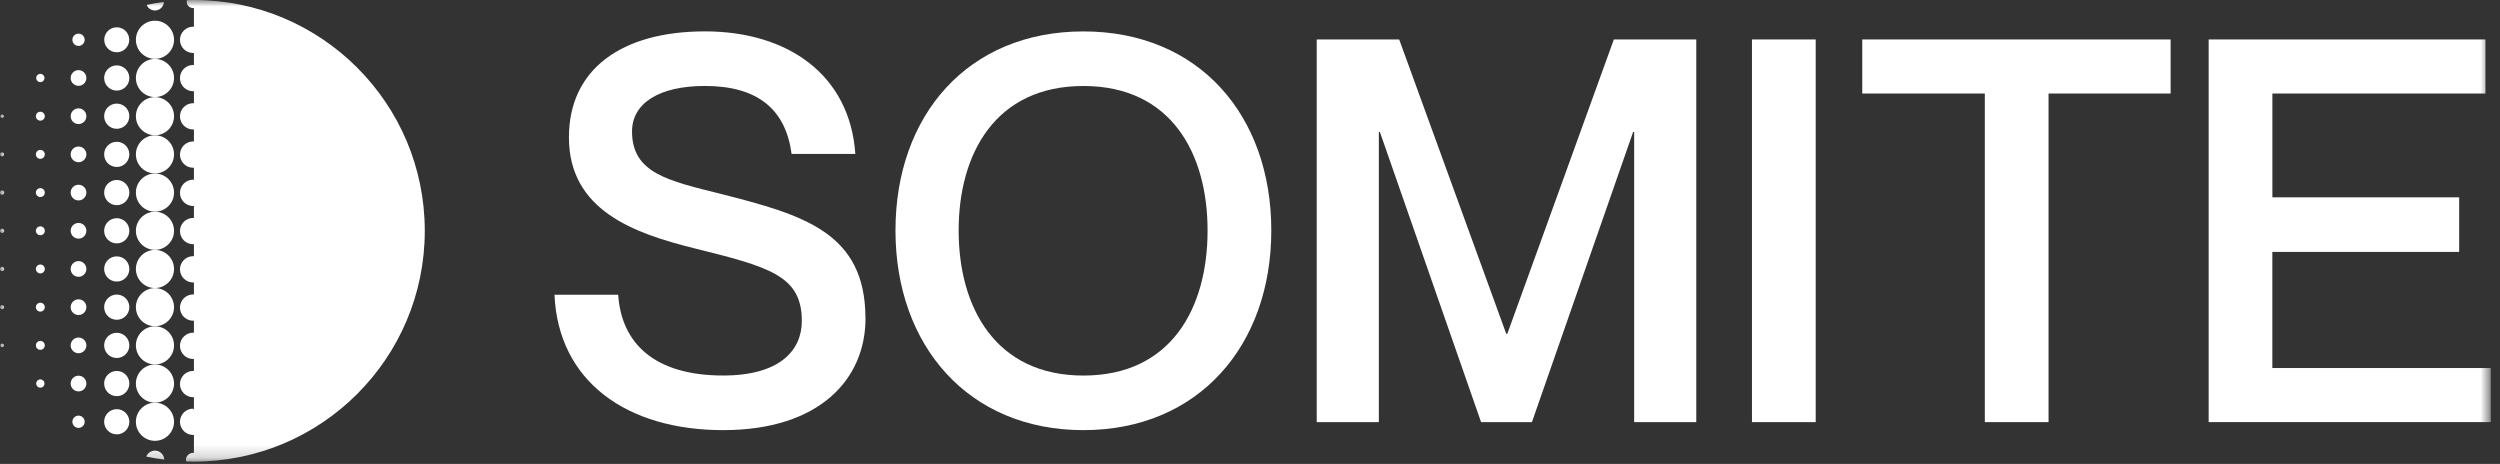 <svg width="194" height="36" viewBox="0 0 194 36" fill="none" xmlns="http://www.w3.org/2000/svg">
<rect x="0" y="0" width="194" height="36" fill="#333333" stroke="none"/>
<g clip-path="url(#clip0_117_35)">
<mask id="mask0_117_35" style="mask-type:luminance" maskUnits="userSpaceOnUse" x="0" y="0" width="194" height="36">
<path d="M193.281 0H0V35.816H193.281V0Z" fill="white"/>
</mask>
<g mask="url(#mask0_117_35)">
<path d="M12.025 34.968C11.719 34.968 11.455 35.161 11.35 35.43C11.809 35.527 12.274 35.606 12.748 35.668C12.736 35.28 12.416 34.968 12.025 34.968Z" fill="white"/>
<path d="M14.987 31.711C14.423 31.711 13.966 32.168 13.966 32.732C13.966 33.296 14.423 33.752 14.987 33.752C15.007 33.752 15.03 33.752 15.049 33.749V35.141C15.03 35.141 15.01 35.138 14.987 35.138C14.678 35.138 14.428 35.388 14.428 35.697C14.428 35.736 14.431 35.773 14.44 35.81C14.641 35.819 14.845 35.821 15.049 35.821C24.942 35.821 32.963 27.802 32.963 17.912C32.963 8.022 24.942 0 15.049 0C14.865 0 14.684 0 14.499 0.009C14.491 0.045 14.485 0.085 14.485 0.125C14.485 0.403 14.709 0.626 14.987 0.626C15.007 0.626 15.03 0.626 15.049 0.624V2.075C15.03 2.075 15.01 2.072 14.987 2.072C14.423 2.072 13.966 2.529 13.966 3.093C13.966 3.657 14.423 4.113 14.987 4.113C15.007 4.113 15.03 4.113 15.049 4.11V5.043C15.03 5.043 15.01 5.04 14.987 5.04C14.423 5.04 13.966 5.496 13.966 6.06C13.966 6.625 14.423 7.081 14.987 7.081C15.007 7.081 15.03 7.081 15.049 7.078V8.011C15.03 8.011 15.01 8.008 14.987 8.008C14.423 8.008 13.966 8.464 13.966 9.028C13.966 9.592 14.423 10.049 14.987 10.049C15.007 10.049 15.03 10.049 15.049 10.046V10.979C15.03 10.979 15.01 10.976 14.987 10.976C14.423 10.976 13.966 11.432 13.966 11.996C13.966 12.56 14.423 13.017 14.987 13.017C15.007 13.017 15.03 13.017 15.049 13.014V13.947C15.03 13.947 15.01 13.944 14.987 13.944C14.423 13.944 13.966 14.4 13.966 14.964C13.966 15.528 14.423 15.985 14.987 15.985C15.007 15.985 15.03 15.985 15.049 15.982V16.914C15.03 16.914 15.01 16.912 14.987 16.912C14.423 16.912 13.966 17.368 13.966 17.932C13.966 18.496 14.423 18.952 14.987 18.952C15.007 18.952 15.03 18.952 15.049 18.95V19.882C15.03 19.882 15.01 19.879 14.987 19.879C14.423 19.879 13.966 20.336 13.966 20.9C13.966 21.464 14.423 21.92 14.987 21.92C15.007 21.92 15.03 21.92 15.049 21.918V22.85C15.03 22.85 15.01 22.847 14.987 22.847C14.423 22.847 13.966 23.304 13.966 23.868C13.966 24.432 14.423 24.888 14.987 24.888C15.007 24.888 15.03 24.888 15.049 24.885V25.818C15.03 25.818 15.01 25.815 14.987 25.815C14.423 25.815 13.966 26.271 13.966 26.836C13.966 27.4 14.423 27.856 14.987 27.856C15.007 27.856 15.03 27.856 15.049 27.853V28.786C15.03 28.786 15.01 28.783 14.987 28.783C14.423 28.783 13.966 29.239 13.966 29.803C13.966 30.368 14.423 30.824 14.987 30.824C15.007 30.824 15.03 30.824 15.049 30.821V31.754C15.03 31.754 15.01 31.751 14.987 31.751V31.711Z" fill="white"/>
<path d="M12.025 34.208C12.841 34.208 13.505 33.545 13.505 32.729C13.505 31.912 12.841 31.249 12.025 31.249C11.208 31.249 10.545 31.912 10.545 32.729C10.545 33.545 11.208 34.208 12.025 34.208Z" fill="white"/>
<path d="M9.059 33.707C9.599 33.707 10.037 33.269 10.037 32.729C10.037 32.189 9.599 31.751 9.059 31.751C8.519 31.751 8.081 32.189 8.081 32.729C8.081 33.269 8.519 33.707 9.059 33.707Z" fill="white"/>
<path d="M6.093 33.205C6.356 33.205 6.57 32.992 6.57 32.729C6.57 32.466 6.356 32.252 6.093 32.252C5.83 32.252 5.617 32.466 5.617 32.729C5.617 32.992 5.83 33.205 6.093 33.205Z" fill="white"/>
<path d="M12.025 31.244C12.841 31.244 13.505 30.58 13.505 29.764C13.505 28.948 12.841 28.284 12.025 28.284C11.208 28.284 10.545 28.948 10.545 29.764C10.545 30.58 11.208 31.244 12.025 31.244Z" fill="white"/>
<path d="M9.059 30.741C9.599 30.741 10.037 30.304 10.037 29.764C10.037 29.223 9.599 28.786 9.059 28.786C8.519 28.786 8.081 29.223 8.081 29.764C8.081 30.304 8.519 30.741 9.059 30.741Z" fill="white"/>
<path d="M6.093 30.373C6.43 30.373 6.703 30.101 6.703 29.764C6.703 29.427 6.43 29.154 6.093 29.154C5.757 29.154 5.484 29.427 5.484 29.764C5.484 30.101 5.757 30.373 6.093 30.373Z" fill="white"/>
<path d="M3.13 30.084C3.307 30.084 3.451 29.941 3.451 29.764C3.451 29.587 3.307 29.443 3.13 29.443C2.953 29.443 2.81 29.587 2.81 29.764C2.81 29.941 2.953 30.084 3.13 30.084Z" fill="white"/>
<path d="M12.025 28.281C12.841 28.281 13.505 27.618 13.505 26.802C13.505 25.985 12.841 25.322 12.025 25.322C11.208 25.322 10.545 25.985 10.545 26.802C10.545 27.618 11.208 28.281 12.025 28.281Z" fill="white"/>
<path d="M9.059 27.78C9.599 27.78 10.037 27.342 10.037 26.802C10.037 26.262 9.599 25.824 9.059 25.824C8.519 25.824 8.081 26.262 8.081 26.802C8.081 27.342 8.519 27.78 9.059 27.78Z" fill="white"/>
<path d="M6.093 27.411C6.43 27.411 6.703 27.138 6.703 26.801C6.703 26.465 6.43 26.192 6.093 26.192C5.757 26.192 5.484 26.465 5.484 26.801C5.484 27.138 5.757 27.411 6.093 27.411Z" fill="white"/>
<path d="M3.13 27.147C3.321 27.147 3.476 26.992 3.476 26.801C3.476 26.61 3.321 26.456 3.13 26.456C2.939 26.456 2.784 26.61 2.784 26.801C2.784 26.992 2.939 27.147 3.13 27.147Z" fill="white"/>
<path d="M0.165 26.94C0.241 26.94 0.304 26.878 0.304 26.802C0.304 26.725 0.241 26.663 0.165 26.663C0.088 26.663 0.026 26.725 0.026 26.802C0.026 26.878 0.088 26.94 0.165 26.94Z" fill="white"/>
<path d="M12.025 25.316C12.841 25.316 13.505 24.653 13.505 23.837C13.505 23.02 12.841 22.357 12.025 22.357C11.208 22.357 10.545 23.02 10.545 23.837C10.545 24.653 11.208 25.316 12.025 25.316Z" fill="white"/>
<path d="M9.059 24.814C9.599 24.814 10.037 24.377 10.037 23.836C10.037 23.296 9.599 22.858 9.059 22.858C8.519 22.858 8.081 23.296 8.081 23.836C8.081 24.377 8.519 24.814 9.059 24.814Z" fill="white"/>
<path d="M6.093 24.446C6.43 24.446 6.703 24.173 6.703 23.837C6.703 23.5 6.43 23.227 6.093 23.227C5.757 23.227 5.484 23.5 5.484 23.837C5.484 24.173 5.757 24.446 6.093 24.446Z" fill="white"/>
<path d="M3.13 24.182C3.321 24.182 3.476 24.027 3.476 23.837C3.476 23.646 3.321 23.491 3.13 23.491C2.939 23.491 2.784 23.646 2.784 23.837C2.784 24.027 2.939 24.182 3.13 24.182Z" fill="white"/>
<path d="M0.164 23.992C0.25 23.992 0.32 23.923 0.32 23.837C0.32 23.75 0.25 23.681 0.164 23.681C0.078 23.681 0.008 23.75 0.008 23.837C0.008 23.923 0.078 23.992 0.164 23.992Z" fill="white"/>
<path d="M12.025 22.352C12.841 22.352 13.505 21.688 13.505 20.872C13.505 20.055 12.841 19.392 12.025 19.392C11.208 19.392 10.545 20.055 10.545 20.872C10.545 21.688 11.208 22.352 12.025 22.352Z" fill="white"/>
<path d="M9.059 21.849C9.599 21.849 10.037 21.412 10.037 20.872C10.037 20.331 9.599 19.894 9.059 19.894C8.519 19.894 8.081 20.331 8.081 20.872C8.081 21.412 8.519 21.849 9.059 21.849Z" fill="white"/>
<path d="M6.093 21.481C6.43 21.481 6.703 21.208 6.703 20.872C6.703 20.535 6.43 20.262 6.093 20.262C5.757 20.262 5.484 20.535 5.484 20.872C5.484 21.208 5.757 21.481 6.093 21.481Z" fill="white"/>
<path d="M3.13 21.218C3.321 21.218 3.476 21.063 3.476 20.872C3.476 20.681 3.321 20.526 3.13 20.526C2.939 20.526 2.784 20.681 2.784 20.872C2.784 21.063 2.939 21.218 3.13 21.218Z" fill="white"/>
<path d="M0.164 21.036C0.255 21.036 0.329 20.962 0.329 20.871C0.329 20.781 0.255 20.707 0.164 20.707C0.074 20.707 0 20.781 0 20.871C0 20.962 0.074 21.036 0.164 21.036Z" fill="white"/>
<path d="M12.025 19.389C12.841 19.389 13.505 18.726 13.505 17.909C13.505 17.093 12.841 16.43 12.025 16.43C11.208 16.43 10.545 17.093 10.545 17.909C10.545 18.726 11.208 19.389 12.025 19.389Z" fill="white"/>
<path d="M9.059 18.887C9.599 18.887 10.037 18.449 10.037 17.909C10.037 17.369 9.599 16.931 9.059 16.931C8.519 16.931 8.081 17.369 8.081 17.909C8.081 18.449 8.519 18.887 9.059 18.887Z" fill="white"/>
<path d="M6.093 18.519C6.43 18.519 6.703 18.246 6.703 17.909C6.703 17.573 6.43 17.3 6.093 17.3C5.757 17.3 5.484 17.573 5.484 17.909C5.484 18.246 5.757 18.519 6.093 18.519Z" fill="white"/>
<path d="M3.13 18.255C3.321 18.255 3.476 18.1 3.476 17.909C3.476 17.718 3.321 17.564 3.13 17.564C2.939 17.564 2.784 17.718 2.784 17.909C2.784 18.1 2.939 18.255 3.13 18.255Z" fill="white"/>
<path d="M0.164 18.074C0.255 18.074 0.329 18 0.329 17.91C0.329 17.819 0.255 17.745 0.164 17.745C0.074 17.745 0 17.819 0 17.91C0 18 0.074 18.074 0.164 18.074Z" fill="white"/>
<path d="M12.025 16.424C12.841 16.424 13.505 15.76 13.505 14.944C13.505 14.128 12.841 13.464 12.025 13.464C11.208 13.464 10.545 14.128 10.545 14.944C10.545 15.76 11.208 16.424 12.025 16.424Z" fill="white"/>
<path d="M9.059 15.922C9.599 15.922 10.037 15.484 10.037 14.944C10.037 14.404 9.599 13.966 9.059 13.966C8.519 13.966 8.081 14.404 8.081 14.944C8.081 15.484 8.519 15.922 9.059 15.922Z" fill="white"/>
<path d="M6.093 15.554C6.43 15.554 6.703 15.281 6.703 14.944C6.703 14.608 6.43 14.335 6.093 14.335C5.757 14.335 5.484 14.608 5.484 14.944C5.484 15.281 5.757 15.554 6.093 15.554Z" fill="white"/>
<path d="M3.13 15.29C3.321 15.29 3.476 15.136 3.476 14.944C3.476 14.754 3.321 14.599 3.13 14.599C2.939 14.599 2.784 14.754 2.784 14.944C2.784 15.136 2.939 15.29 3.13 15.29Z" fill="white"/>
<path d="M0.164 15.109C0.255 15.109 0.329 15.035 0.329 14.944C0.329 14.853 0.255 14.78 0.164 14.78C0.074 14.78 0 14.853 0 14.944C0 15.035 0.074 15.109 0.164 15.109Z" fill="white"/>
<path d="M12.025 13.459C12.841 13.459 13.505 12.796 13.505 11.979C13.505 11.163 12.841 10.499 12.025 10.499C11.208 10.499 10.545 11.163 10.545 11.979C10.545 12.796 11.208 13.459 12.025 13.459Z" fill="white"/>
<path d="M9.059 12.957C9.599 12.957 10.037 12.52 10.037 11.979C10.037 11.439 9.599 11.002 9.059 11.002C8.519 11.002 8.081 11.439 8.081 11.979C8.081 12.52 8.519 12.957 9.059 12.957Z" fill="white"/>
<path d="M6.093 12.588C6.43 12.588 6.703 12.316 6.703 11.979C6.703 11.643 6.43 11.37 6.093 11.37C5.757 11.37 5.484 11.643 5.484 11.979C5.484 12.316 5.757 12.588 6.093 12.588Z" fill="white"/>
<path d="M3.13 12.325C3.321 12.325 3.476 12.17 3.476 11.979C3.476 11.788 3.321 11.633 3.13 11.633C2.939 11.633 2.784 11.788 2.784 11.979C2.784 12.17 2.939 12.325 3.13 12.325Z" fill="white"/>
<path d="M0.164 12.135C0.25 12.135 0.32 12.065 0.32 11.979C0.32 11.893 0.25 11.823 0.164 11.823C0.078 11.823 0.008 11.893 0.008 11.979C0.008 12.065 0.078 12.135 0.164 12.135Z" fill="white"/>
<path d="M12.025 10.496C12.841 10.496 13.505 9.833 13.505 9.017C13.505 8.2 12.841 7.537 12.025 7.537C11.208 7.537 10.545 8.2 10.545 9.017C10.545 9.833 11.208 10.496 12.025 10.496Z" fill="white"/>
<path d="M9.059 9.995C9.599 9.995 10.037 9.557 10.037 9.017C10.037 8.477 9.599 8.039 9.059 8.039C8.519 8.039 8.081 8.477 8.081 9.017C8.081 9.557 8.519 9.995 9.059 9.995Z" fill="white"/>
<path d="M6.093 9.627C6.43 9.627 6.703 9.354 6.703 9.017C6.703 8.681 6.43 8.408 6.093 8.408C5.757 8.408 5.484 8.681 5.484 9.017C5.484 9.354 5.757 9.627 6.093 9.627Z" fill="white"/>
<path d="M3.13 9.363C3.321 9.363 3.476 9.208 3.476 9.017C3.476 8.826 3.321 8.671 3.13 8.671C2.939 8.671 2.784 8.826 2.784 9.017C2.784 9.208 2.939 9.363 3.13 9.363Z" fill="white"/>
<path d="M0.164 9.148C0.236 9.148 0.295 9.089 0.295 9.017C0.295 8.945 0.236 8.887 0.164 8.887C0.092 8.887 0.034 8.945 0.034 9.017C0.034 9.089 0.092 9.148 0.164 9.148Z" fill="white"/>
<path d="M12.025 7.532C12.841 7.532 13.505 6.868 13.505 6.052C13.505 5.236 12.841 4.572 12.025 4.572C11.208 4.572 10.545 5.236 10.545 6.052C10.545 6.868 11.208 7.532 12.025 7.532Z" fill="white"/>
<path d="M9.059 7.03C9.599 7.03 10.037 6.592 10.037 6.052C10.037 5.512 9.599 5.074 9.059 5.074C8.519 5.074 8.081 5.512 8.081 6.052C8.081 6.592 8.519 7.03 9.059 7.03Z" fill="white"/>
<path d="M6.093 6.661C6.43 6.661 6.703 6.388 6.703 6.052C6.703 5.715 6.43 5.442 6.093 5.442C5.757 5.442 5.484 5.715 5.484 6.052C5.484 6.388 5.757 6.661 6.093 6.661Z" fill="white"/>
<path d="M3.13 6.373C3.307 6.373 3.451 6.229 3.451 6.052C3.451 5.875 3.307 5.732 3.13 5.732C2.953 5.732 2.81 5.875 2.81 6.052C2.81 6.229 2.953 6.373 3.13 6.373Z" fill="white"/>
<path d="M12.025 4.567C12.841 4.567 13.505 3.903 13.505 3.087C13.505 2.271 12.841 1.607 12.025 1.607C11.208 1.607 10.545 2.271 10.545 3.087C10.545 3.903 11.208 4.567 12.025 4.567Z" fill="white"/>
<path d="M9.059 4.057C9.595 4.057 10.029 3.623 10.029 3.087C10.029 2.552 9.595 2.118 9.059 2.118C8.524 2.118 8.089 2.552 8.089 3.087C8.089 3.623 8.524 4.057 9.059 4.057Z" fill="white"/>
<path d="M6.093 3.563C6.356 3.563 6.57 3.35 6.57 3.087C6.57 2.824 6.356 2.611 6.093 2.611C5.83 2.611 5.617 2.824 5.617 3.087C5.617 3.35 5.83 3.563 6.093 3.563Z" fill="white"/>
<path d="M12.025 0.814C12.399 0.814 12.7 0.519 12.714 0.15C12.266 0.21 11.821 0.284 11.384 0.377C11.483 0.635 11.733 0.814 12.025 0.814Z" fill="white"/>
<path d="M67.164 24.698C67.164 29.432 63.591 33.378 56.114 33.378C48.638 33.378 43.319 29.599 43.029 22.87H47.971C48.221 26.649 50.795 29.14 56.114 29.14C60.518 29.14 62.222 27.187 62.222 24.905C62.222 21.376 59.687 20.71 53.829 19.256C49.176 18.094 44.149 16.308 44.149 10.658C44.149 5.383 48.221 2.435 54.7 2.435C61.178 2.435 65.959 5.839 66.373 11.945H61.428C60.971 8.498 58.811 6.67 54.697 6.67C51.167 6.67 49.046 7.999 49.046 10.199C49.046 13.439 51.83 14.02 55.984 15.058C62.341 16.676 67.158 18.048 67.158 24.693L67.164 24.698Z" fill="white"/>
<path d="M69.489 17.887C69.489 8.958 75.097 2.438 84.071 2.438C93.045 2.438 98.653 8.958 98.653 17.887C98.653 26.816 93.002 33.378 84.071 33.378C75.139 33.378 69.489 26.816 69.489 17.887ZM93.708 17.887C93.708 11.906 90.884 6.673 84.071 6.673C77.257 6.673 74.391 11.906 74.391 17.887C74.391 23.868 77.257 29.143 84.071 29.143C90.884 29.143 93.708 23.91 93.708 17.887Z" fill="white"/>
<path d="M102.181 3.062H108.577L116.885 25.903H116.967L125.235 3.062H131.631V32.757H126.811V10.245H126.729L118.878 32.755H114.931L107.08 10.245H106.998V32.755H102.178V3.062H102.181Z" fill="white"/>
<path d="M140.898 3.062V32.757H135.953V3.062H140.898Z" fill="white"/>
<path d="M154.025 7.257H144.512V3.062H168.44V7.257H158.967V32.757H154.022V7.257H154.025Z" fill="white"/>
<path d="M190.831 15.313V19.548H176.334V28.559H193.284V32.755H171.392V3.062H192.87V7.257H176.337V15.313H190.834H190.831Z" fill="white"/>
</g>
</g>
<defs>
<clipPath id="clip0_117_35">
<rect width="193.371" height="36" fill="white"/>
</clipPath>
</defs>
</svg>
